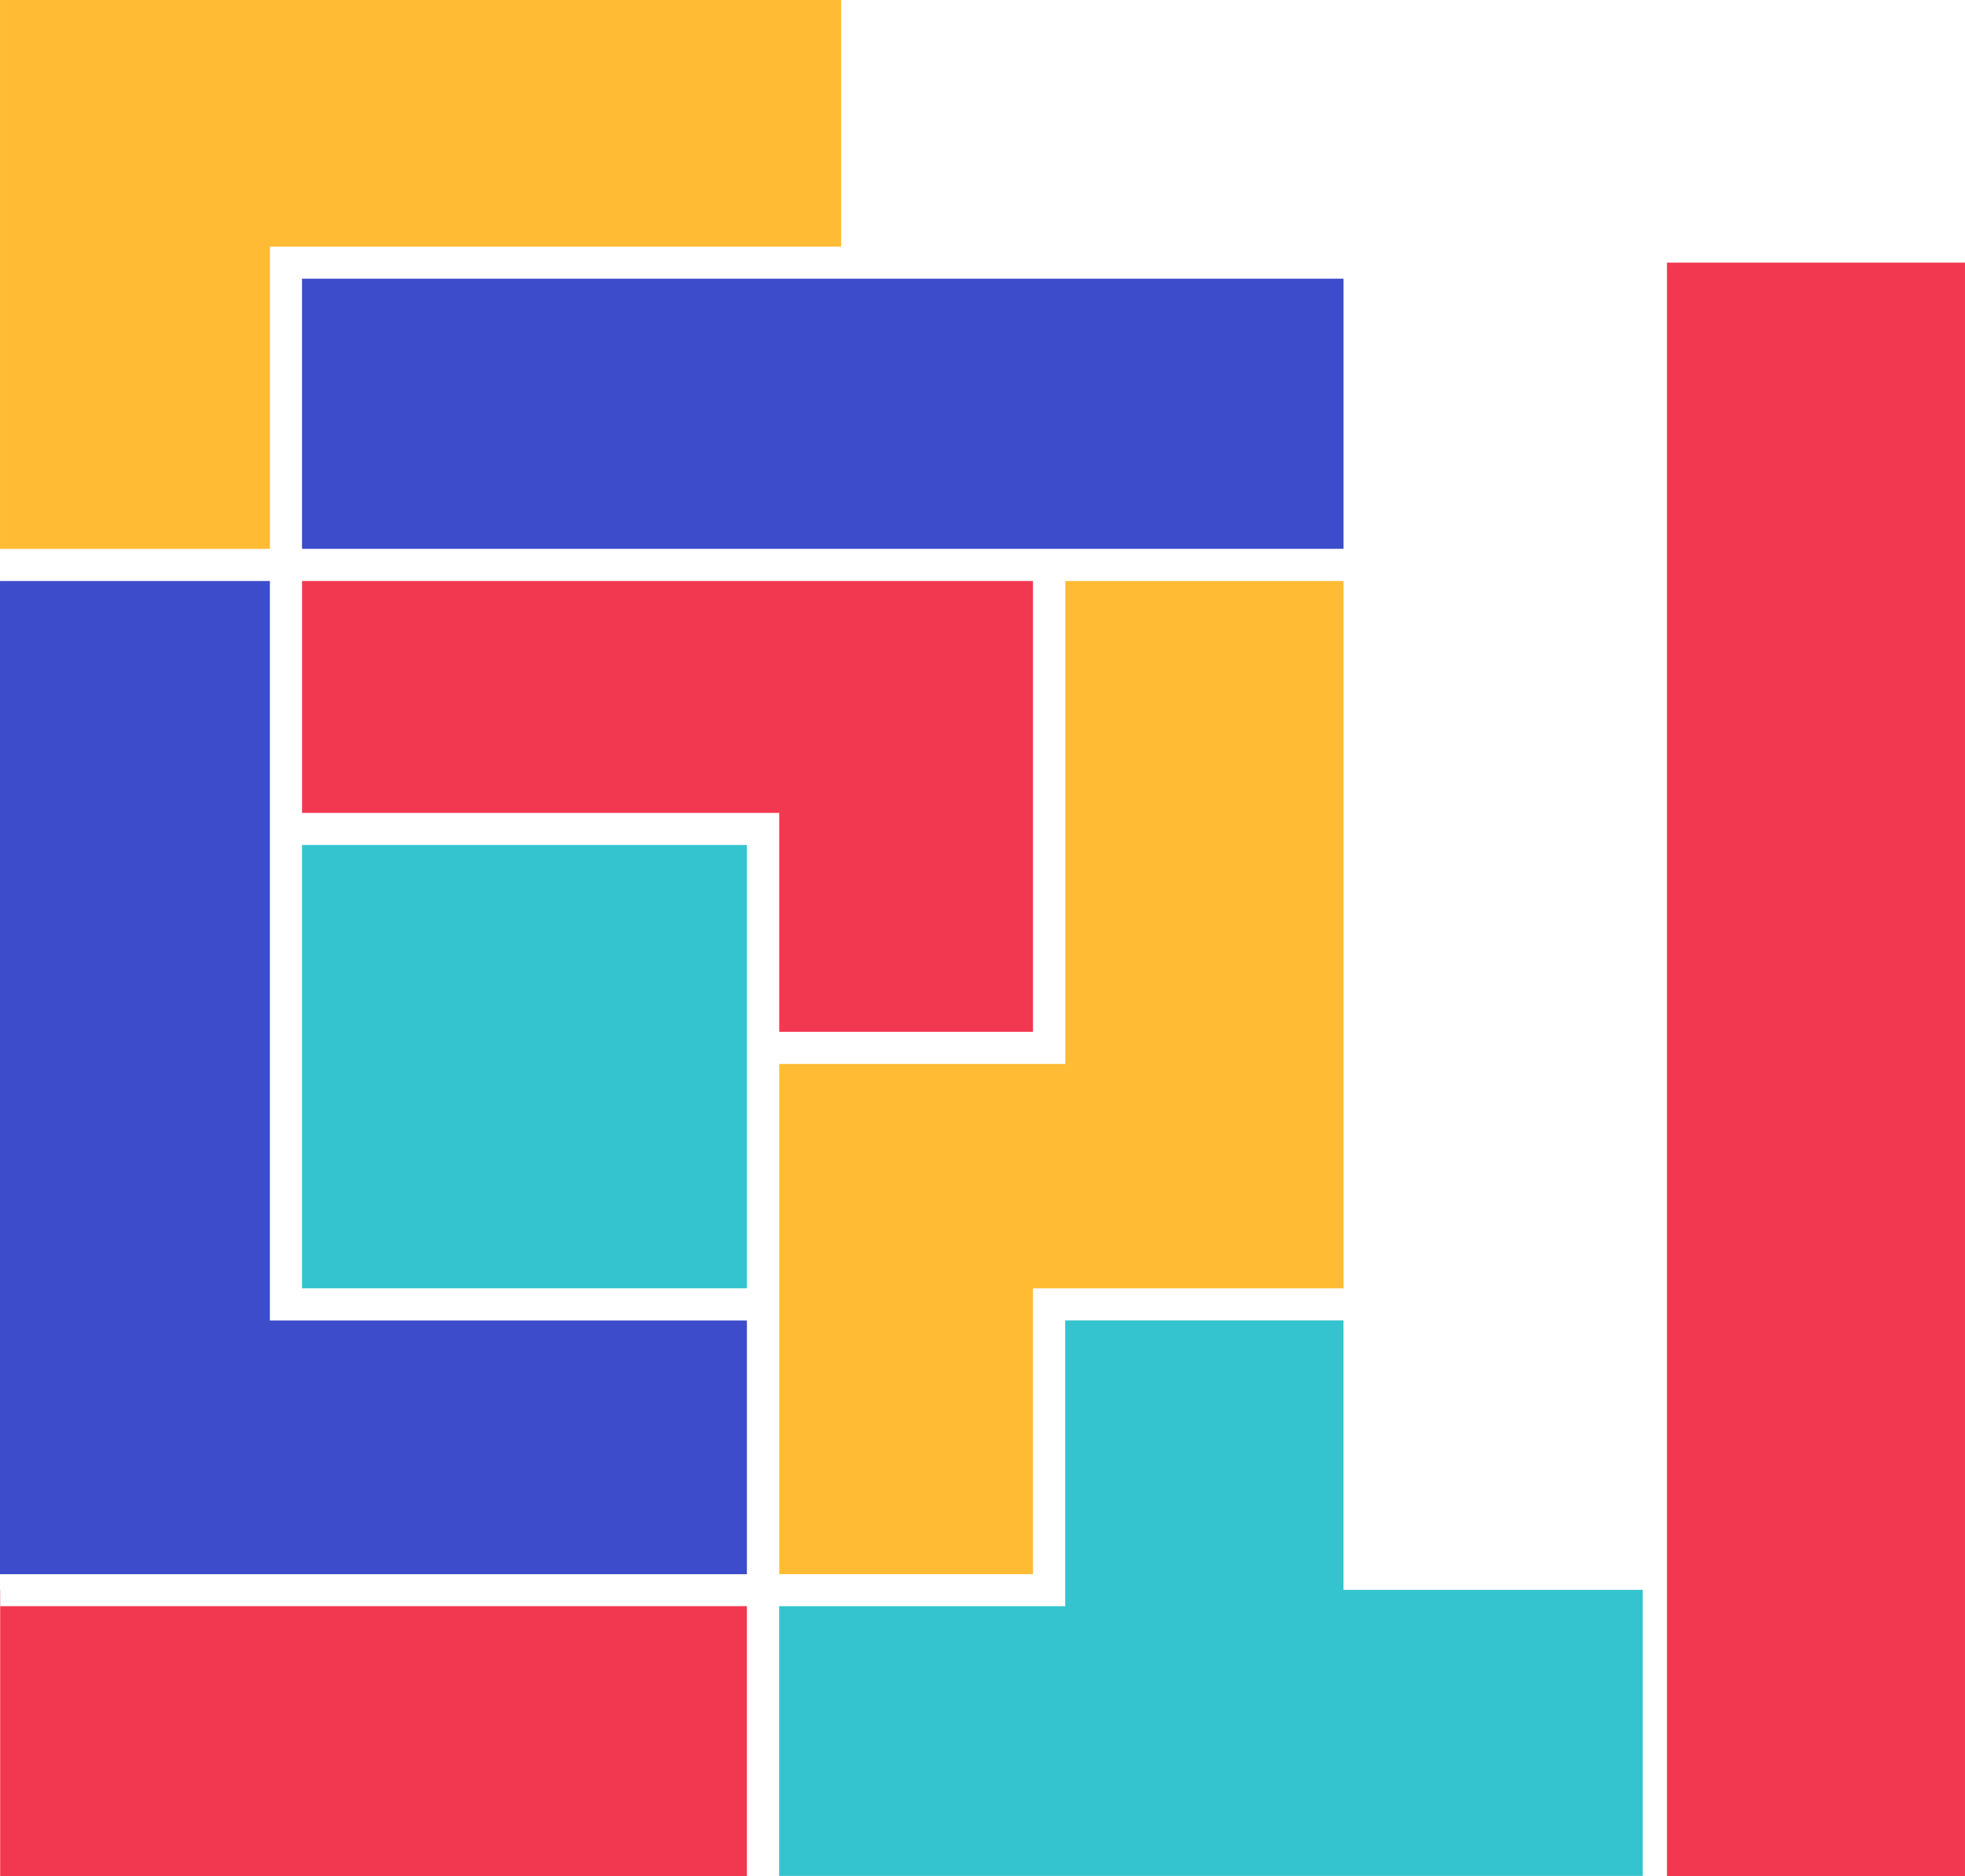 <svg xmlns="http://www.w3.org/2000/svg" width="30" height="28.645" viewBox="0 0 48.011 45.843">
  <g id="Piezas" transform="translate(-748 -725)">
    <g id="FIG1" transform="translate(748 763.856)">
      <rect id="Rectángulo_5" data-name="Rectángulo 5" width="18.245" height="6.594" transform="translate(0.004 0.392)" fill="#f23850"/>
      <rect id="Rectángulo_6" data-name="Rectángulo 6" width="0.004" height="0.392" fill="#f23850"/>
    </g>
    <g id="FIG12" transform="translate(767.034 757.266)">
      <path id="Trazado_1" data-name="Trazado 1" d="M317.274,389.31v6.99h-21.1v-6.59h6.99v-6.983h6.8v6.583Z" transform="translate(-296.172 -382.727)" fill="#34c4cf"/>
    </g>
    <g id="FIG3" transform="translate(748 739.197)">
      <path id="Trazado_2" data-name="Trazado 2" d="M260.573,349.677v6.2H242.324v-24.27h6.594v18.07Z" transform="translate(-242.324 -331.607)" fill="#3c4cca"/>
    </g>
    <g id="FIG4" transform="translate(755.379 745.648)">
      <rect id="Rectángulo_7" data-name="Rectángulo 7" width="10.87" height="10.833" fill="#34c4cf"/>
    </g>
    <g id="FIG5" transform="translate(767.034 739.197)">
      <path id="Trazado_3" data-name="Trazado 3" d="M309.965,331.607v17.285h-7.588v6.983h-6.2V343.408h6.99v-11.8Z" transform="translate(-296.172 -331.607)" fill="#ffbb34"/>
    </g>
    <g id="FIG6" transform="translate(755.379 739.197)">
      <path id="Trazado_4" data-name="Trazado 4" d="M281.059,331.607v11.016h-6.2v-5.349H263.2v-5.667Z" transform="translate(-263.199 -331.607)" fill="#f23850"/>
    </g>
    <g id="FIG7" transform="translate(755.379 731.81)">
      <rect id="Rectángulo_8" data-name="Rectángulo 8" width="25.448" height="6.601" fill="#3c4cca"/>
    </g>
    <g id="FIG8" transform="translate(748 725)">
      <path id="Trazado_5" data-name="Trazado 5" d="M262.875,291.444v6.026H248.918v7.386h-6.594V291.444Z" transform="translate(-242.324 -291.444)" fill="#ffbb34"/>
    </g>
    <g id="FIG9" transform="translate(788.729 731.418)">
      <rect id="Rectángulo_9" data-name="Rectángulo 9" width="7.282" height="39.425" fill="#f23850"/>
    </g>
  </g>
</svg>
